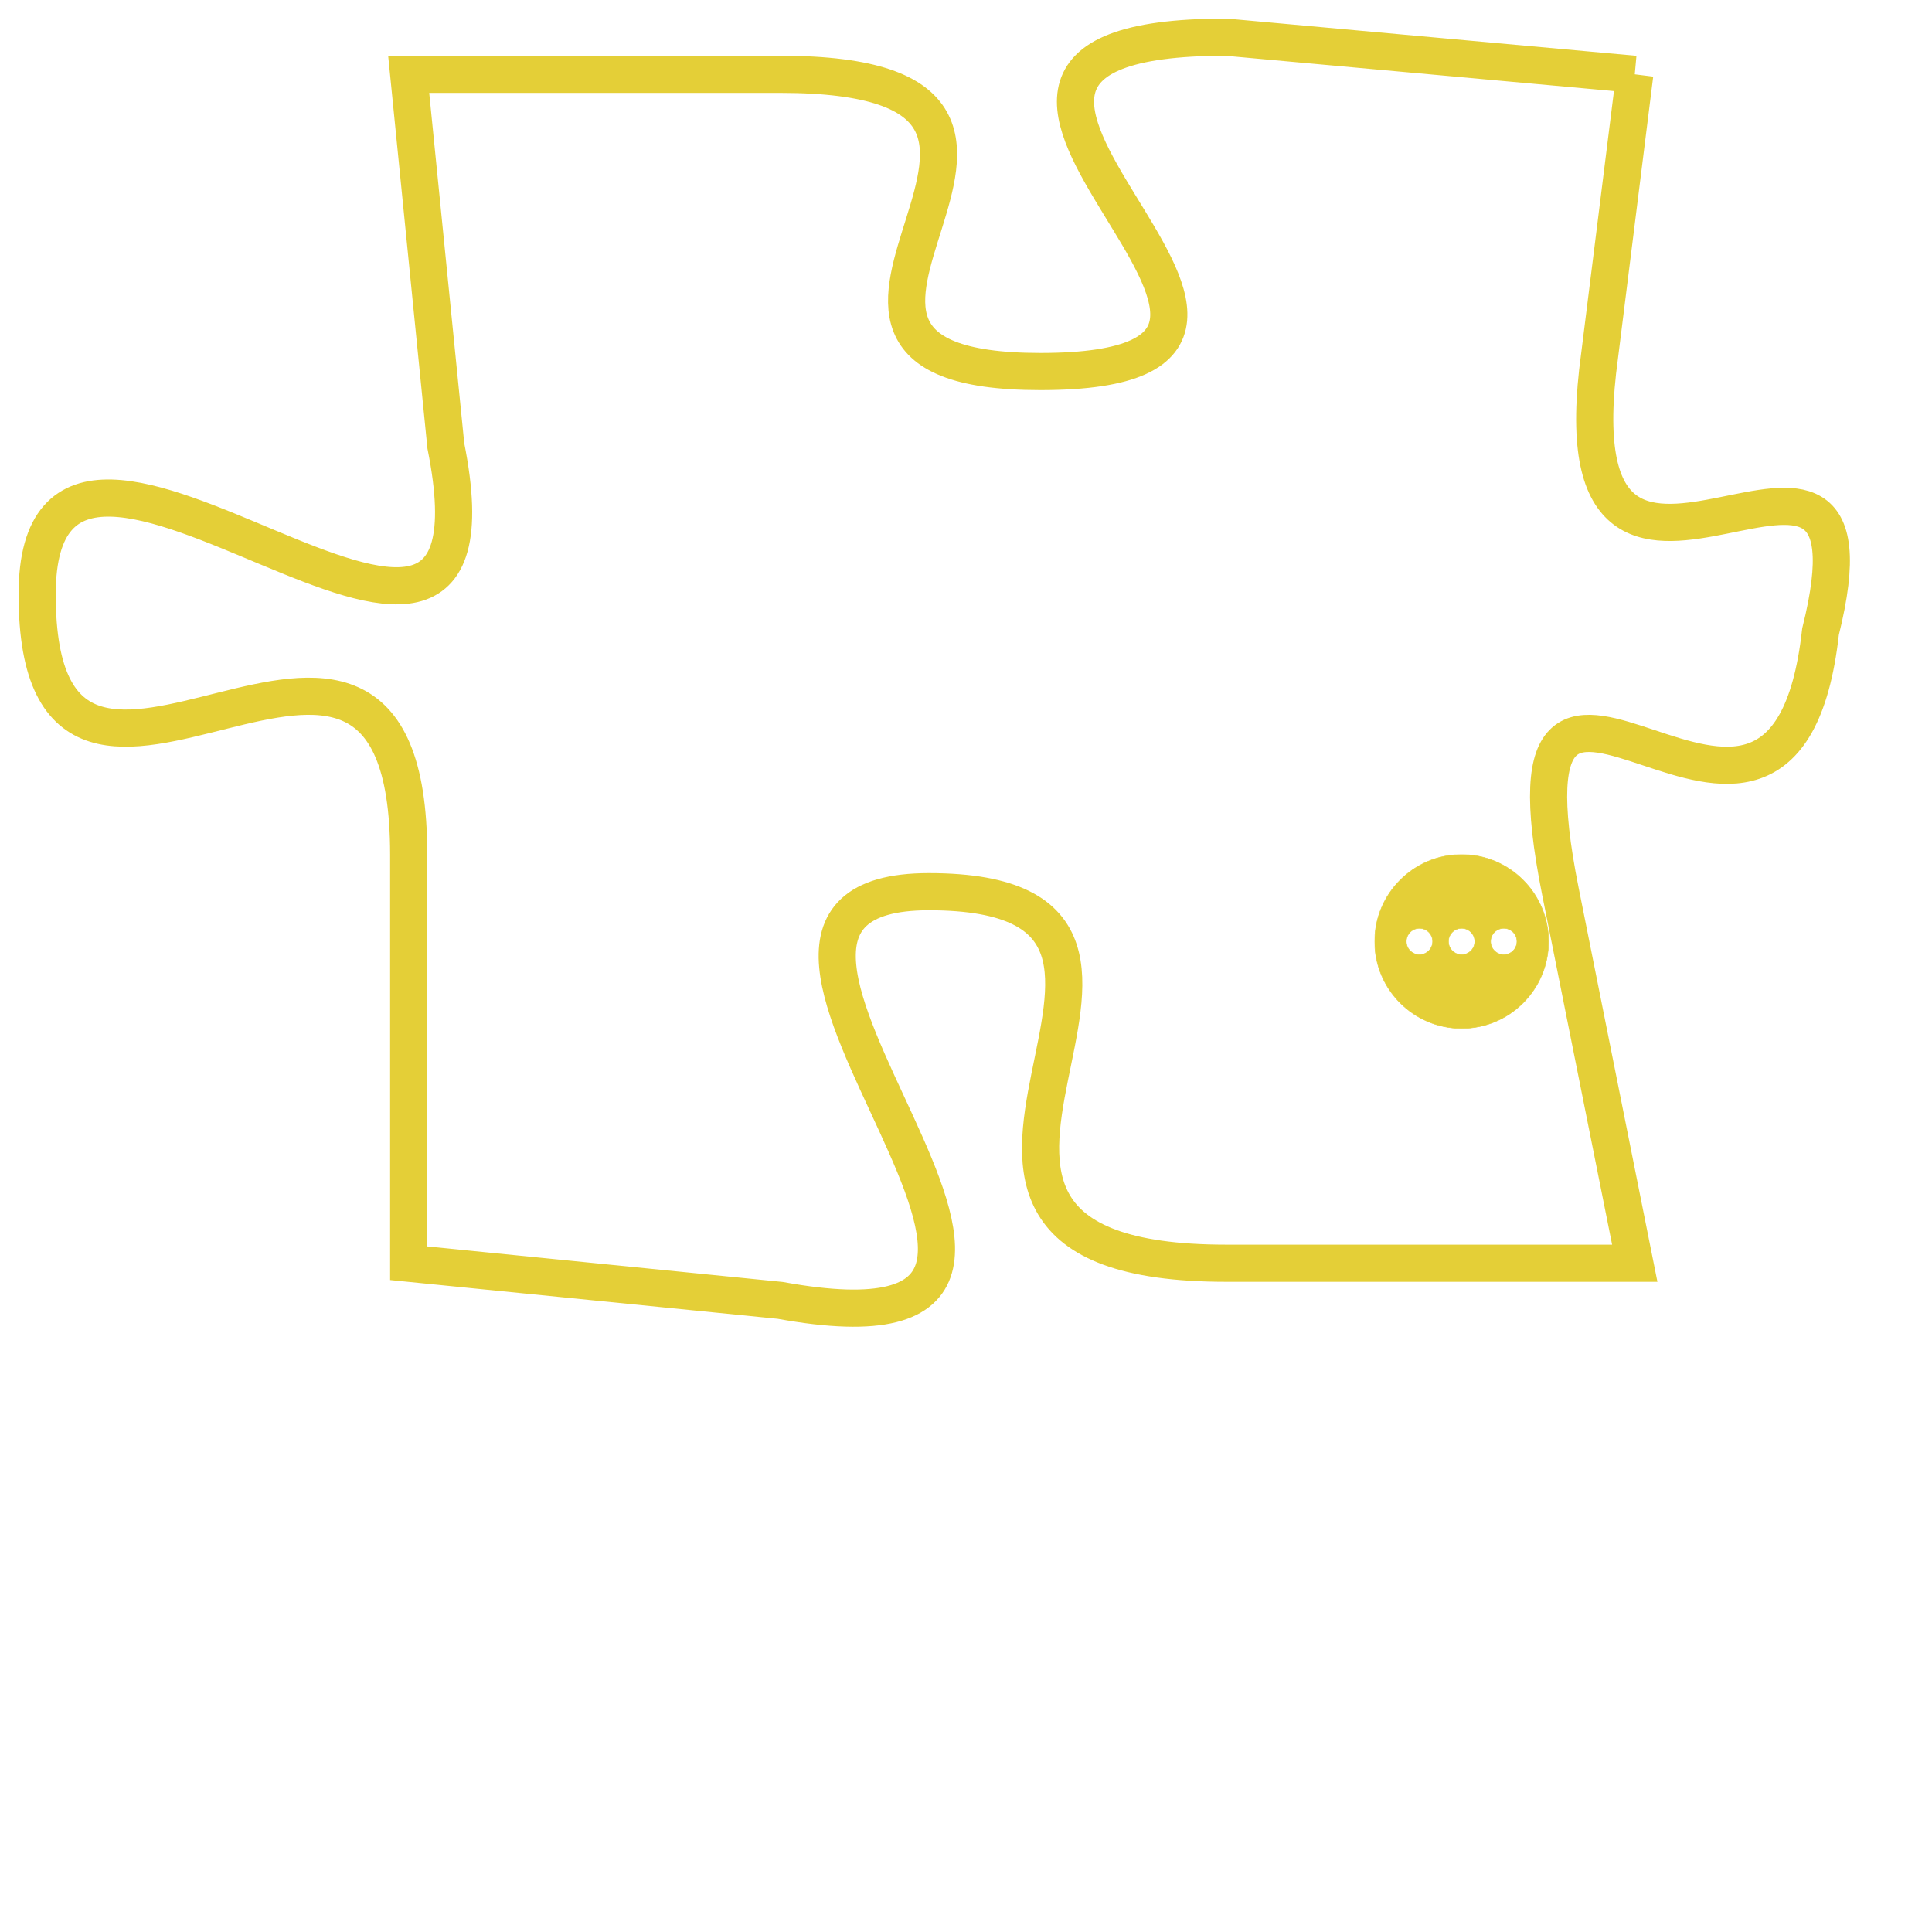 <svg version="1.1" xmlns="http://www.w3.org/2000/svg" xmlns:xlink="http://www.w3.org/1999/xlink" fill="transparent" x="0" y="0" width="350" height="350" preserveAspectRatio="xMinYMin slice"><style type="text/css">.links{fill:transparent;stroke: #E4CF37;}.links:hover{fill:#63D272; opacity:0.4;}</style><defs><g id="allt"><path id="t2118" d="M1287,512 L1276,511 C1265,511 1281,520 1271,520 C1262,520 1274,512 1264,512 L1254,512 1254,512 L1255,522 C1257,532 1244,518 1244,526 C1244,535 1254,523 1254,533 L1254,544 1254,544 L1264,545 C1275,547 1260,534 1268,534 C1277,534 1265,544 1276,544 L1287,544 1287,544 L1285,534 C1283,524 1291,536 1292,527 C1294,519 1285,529 1286,520 L1287,512"/></g><clipPath id="c" clipRule="evenodd" fill="transparent"><use href="#t2118"/></clipPath></defs><svg viewBox="1243 510 52 38" preserveAspectRatio="xMinYMin meet"><svg width="4380" height="2430"><g><image crossorigin="anonymous" x="0" y="0" href="https://nftpuzzle.license-token.com/assets/completepuzzle.svg" width="100%" height="100%" /><g class="links"><use href="#t2118"/></g></g></svg><svg x="1280" y="533" height="9%" width="9%" viewBox="0 0 330 330"><g><a xlink:href="https://nftpuzzle.license-token.com/" class="links"><title>See the most innovative NFT based token software licensing project</title><path fill="#E4CF37" id="more" d="M165,0C74.019,0,0,74.019,0,165s74.019,165,165,165s165-74.019,165-165S255.981,0,165,0z M85,190 c-13.785,0-25-11.215-25-25s11.215-25,25-25s25,11.215,25,25S98.785,190,85,190z M165,190c-13.785,0-25-11.215-25-25 s11.215-25,25-25s25,11.215,25,25S178.785,190,165,190z M245,190c-13.785,0-25-11.215-25-25s11.215-25,25-25 c13.785,0,25,11.215,25,25S258.785,190,245,190z"></path></a></g></svg></svg></svg>